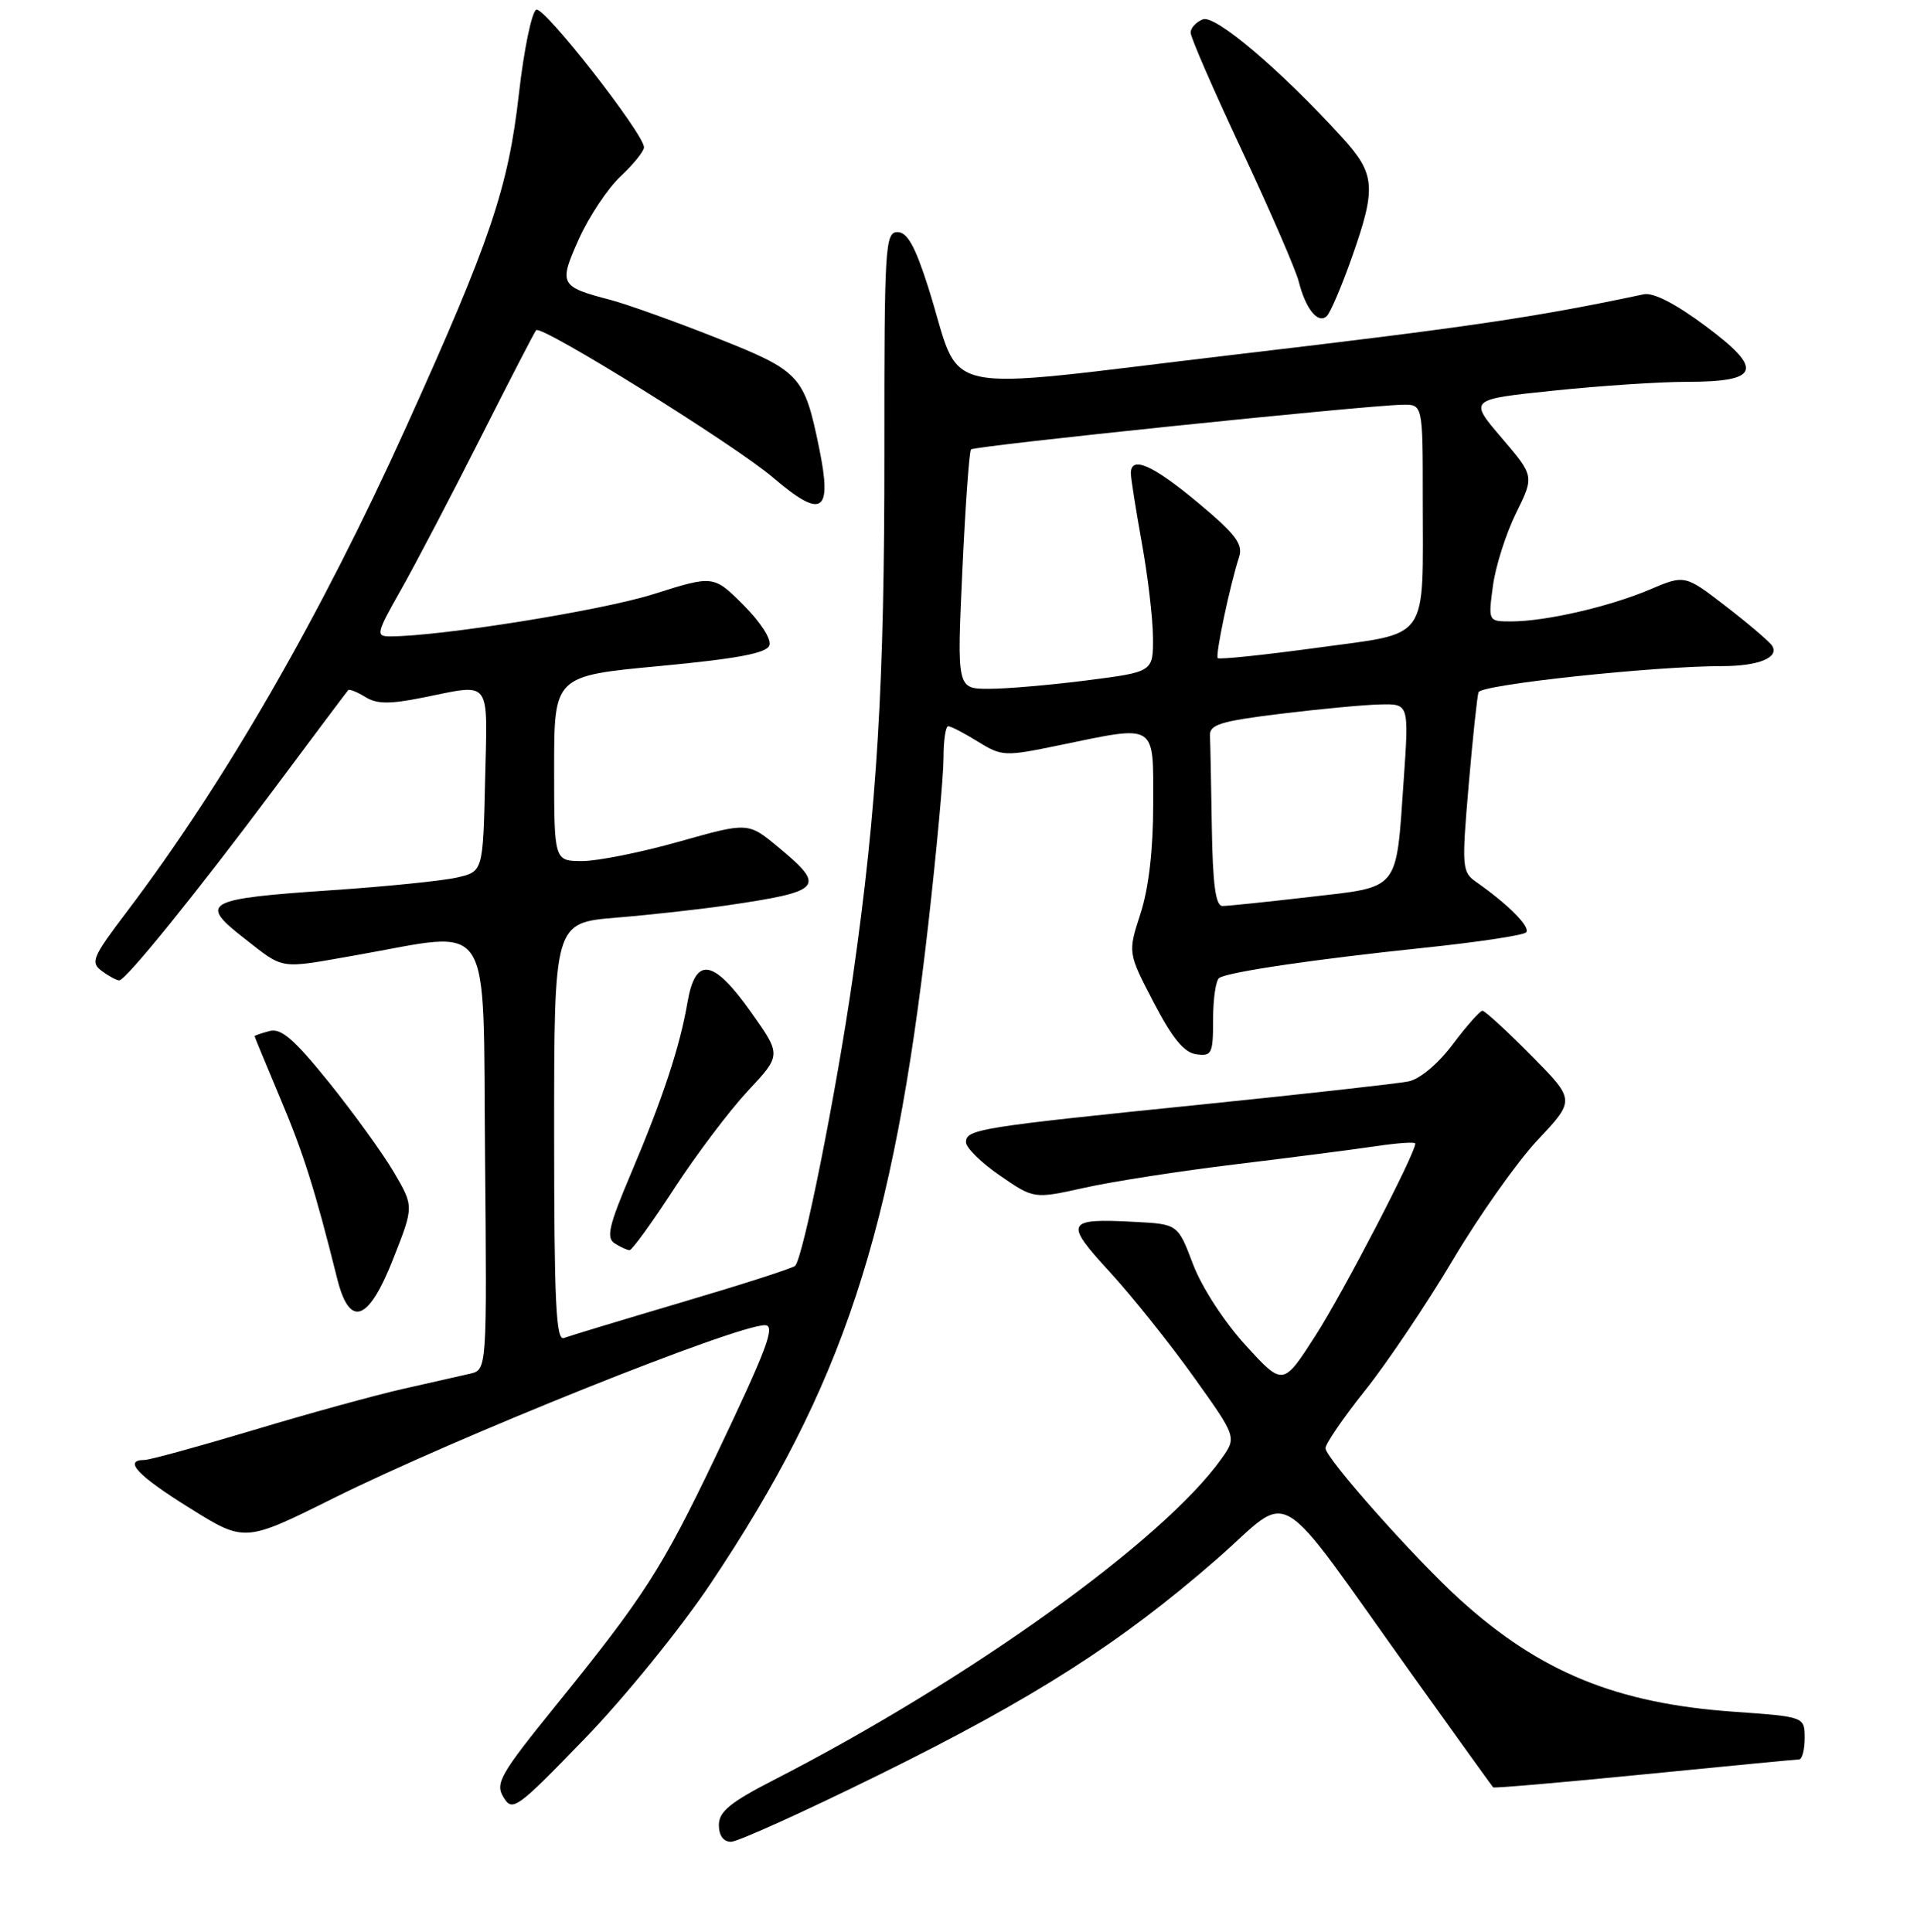 <?xml version="1.0" encoding="UTF-8" standalone="no"?>
<!DOCTYPE svg PUBLIC "-//W3C//DTD SVG 1.1//EN" "http://www.w3.org/Graphics/SVG/1.1/DTD/svg11.dtd" >
<svg xmlns="http://www.w3.org/2000/svg" xmlns:xlink="http://www.w3.org/1999/xlink" version="1.1" viewBox="0 0 256 258">
 <g >
 <path fill="currentColor"
d=" M 117.37 237.06 C 138.10 226.84 149.66 219.45 162.52 208.22 C 172.88 199.17 169.68 197.25 188.77 223.95 C 194.49 231.95 199.28 238.61 199.40 238.73 C 199.53 238.86 208.60 238.08 219.57 236.99 C 230.53 235.90 239.84 235.01 240.25 235.00 C 240.66 235.00 241.00 233.72 241.00 232.15 C 241.00 229.30 241.00 229.30 231.55 228.63 C 215.90 227.53 205.67 223.35 195.00 213.68 C 188.99 208.24 177.03 194.77 177.01 193.43 C 177.01 192.84 179.40 189.34 182.34 185.66 C 185.27 181.98 190.54 174.13 194.05 168.23 C 197.55 162.33 202.65 155.12 205.39 152.21 C 210.36 146.92 210.36 146.92 204.46 140.96 C 201.22 137.68 198.29 135.00 197.97 135.00 C 197.64 135.00 195.87 137.00 194.03 139.45 C 192.06 142.08 189.63 144.12 188.10 144.44 C 186.67 144.73 174.25 146.12 160.50 147.52 C 130.74 150.55 129.00 150.83 129.00 152.56 C 129.00 153.30 131.04 155.31 133.54 157.02 C 138.07 160.14 138.07 160.14 144.79 158.65 C 148.48 157.82 157.57 156.41 165.00 155.51 C 172.43 154.61 180.86 153.52 183.75 153.09 C 186.64 152.66 189.00 152.50 189.00 152.74 C 189.00 154.09 179.43 172.52 175.71 178.33 C 171.34 185.15 171.34 185.15 166.35 179.69 C 163.48 176.55 160.49 171.94 159.32 168.86 C 157.29 163.50 157.29 163.50 151.51 163.20 C 142.35 162.71 142.08 163.24 148.15 169.83 C 151.09 173.03 156.13 179.32 159.33 183.80 C 165.17 191.96 165.17 191.96 163.11 194.85 C 155.35 205.75 129.47 224.32 103.42 237.70 C 97.53 240.72 96.01 241.96 96.00 243.75 C 96.00 245.16 96.61 246.00 97.62 246.00 C 98.51 246.00 107.40 241.98 117.37 237.06 Z  M 94.89 211.52 C 112.56 185.11 119.29 164.72 123.96 123.50 C 125.08 113.60 126.00 103.59 126.00 101.25 C 126.00 98.91 126.28 97.00 126.63 97.00 C 126.98 97.00 128.76 97.92 130.58 99.05 C 133.79 101.03 134.16 101.05 141.41 99.55 C 154.61 96.82 154.00 96.45 154.00 107.39 C 154.00 113.47 153.41 118.61 152.31 122.01 C 150.61 127.25 150.61 127.25 154.06 133.88 C 156.55 138.67 158.12 140.59 159.75 140.82 C 161.83 141.11 162.00 140.75 162.00 136.13 C 162.00 133.37 162.37 130.89 162.83 130.61 C 164.13 129.80 175.67 128.11 189.99 126.61 C 197.20 125.86 203.41 124.93 203.79 124.54 C 204.46 123.87 201.47 120.84 197.13 117.80 C 195.24 116.48 195.19 115.84 196.12 104.96 C 196.66 98.65 197.26 93.03 197.44 92.46 C 197.77 91.44 220.90 88.97 230.00 88.97 C 234.82 88.97 237.63 87.83 236.66 86.26 C 236.33 85.73 233.57 83.37 230.53 81.02 C 225.00 76.75 225.00 76.75 220.25 78.77 C 214.85 81.05 206.38 83.00 201.81 83.00 C 198.73 83.00 198.73 83.00 199.37 78.25 C 199.72 75.64 201.11 71.27 202.45 68.55 C 204.90 63.59 204.90 63.59 200.52 58.47 C 196.15 53.35 196.15 53.35 207.44 52.18 C 213.64 51.53 221.66 51.00 225.24 51.00 C 235.03 51.00 235.58 49.37 227.78 43.56 C 223.77 40.57 220.78 39.03 219.50 39.31 C 205.09 42.37 196.24 43.68 165.12 47.34 C 123.69 52.22 128.73 53.33 123.92 38.25 C 122.20 32.87 121.15 31.00 119.85 31.00 C 118.20 31.00 118.09 32.98 118.10 60.25 C 118.13 91.30 117.13 107.85 113.89 130.50 C 111.68 145.91 107.23 168.17 106.17 169.08 C 105.80 169.41 99.00 171.59 91.05 173.94 C 83.11 176.29 76.02 178.44 75.30 178.71 C 74.25 179.12 74.00 173.82 74.00 151.24 C 74.00 123.26 74.00 123.26 82.25 122.57 C 86.79 122.20 93.42 121.46 97.00 120.94 C 109.87 119.05 110.37 118.50 103.93 113.15 C 99.90 109.81 99.90 109.81 90.70 112.41 C 85.64 113.84 79.81 115.01 77.75 115.01 C 74.00 115.00 74.00 115.00 74.00 102.64 C 74.00 90.28 74.00 90.28 88.10 88.96 C 98.38 87.99 102.35 87.25 102.74 86.22 C 103.06 85.41 101.59 83.12 99.29 80.82 C 95.29 76.82 95.29 76.82 87.22 79.37 C 80.33 81.55 58.78 85.00 52.10 85.00 C 50.15 85.00 50.24 84.61 53.56 78.75 C 55.50 75.31 60.27 66.20 64.16 58.50 C 68.05 50.80 71.39 44.32 71.60 44.10 C 72.29 43.35 98.12 59.42 103.20 63.76 C 109.82 69.41 111.18 68.54 109.38 59.79 C 107.39 50.12 106.86 49.56 95.61 45.10 C 90.05 42.90 83.70 40.63 81.50 40.05 C 74.74 38.28 74.59 37.98 77.31 31.91 C 78.65 28.93 81.15 25.18 82.87 23.56 C 84.59 21.95 86.00 20.20 86.00 19.68 C 86.00 17.89 72.74 0.92 71.63 1.29 C 71.03 1.49 69.97 6.57 69.29 12.58 C 67.87 25.11 65.47 32.19 54.25 57.00 C 42.82 82.29 30.05 104.46 16.95 121.76 C 12.30 127.90 12.03 128.55 13.64 129.72 C 14.60 130.43 15.63 130.97 15.94 130.94 C 16.88 130.84 26.41 119.04 36.58 105.41 C 41.87 98.31 46.33 92.36 46.50 92.18 C 46.67 92.01 47.69 92.42 48.78 93.09 C 50.32 94.05 52.03 94.07 56.54 93.16 C 65.73 91.32 65.10 90.47 64.78 104.21 C 64.50 116.42 64.50 116.42 61.00 117.21 C 59.08 117.65 51.58 118.41 44.35 118.90 C 27.36 120.05 26.47 120.54 32.61 125.32 C 38.04 129.56 37.12 129.42 47.50 127.59 C 66.11 124.32 64.47 121.78 64.77 154.25 C 65.03 182.95 65.03 182.95 62.77 183.48 C 61.52 183.77 57.49 184.68 53.81 185.51 C 50.13 186.34 41.15 188.81 33.85 191.01 C 26.55 193.20 20.00 195.00 19.29 195.00 C 16.41 195.00 18.38 197.10 25.34 201.43 C 32.68 206.01 32.68 206.01 44.59 200.08 C 60.87 191.99 98.24 177.00 102.15 177.00 C 103.62 177.00 102.44 180.13 95.51 194.66 C 88.42 209.49 86.01 213.25 74.27 227.74 C 66.76 237.02 66.10 238.19 67.24 240.06 C 68.43 242.03 68.99 241.62 78.08 232.23 C 83.37 226.77 90.90 217.49 94.89 211.52 Z  M 52.54 168.06 C 55.27 161.13 55.27 161.13 52.61 156.59 C 51.14 154.09 47.26 148.71 43.97 144.62 C 39.30 138.82 37.55 137.30 36.00 137.71 C 34.90 138.00 34.00 138.31 34.00 138.40 C 34.00 138.49 35.54 142.20 37.41 146.65 C 40.53 154.05 42.04 158.82 45.02 170.75 C 46.69 177.46 49.21 176.56 52.54 168.06 Z  M 90.03 158.75 C 92.99 154.21 97.41 148.35 99.87 145.71 C 104.35 140.92 104.35 140.92 100.31 135.21 C 95.23 128.04 92.87 127.68 91.80 133.92 C 90.79 139.82 88.50 146.74 84.22 156.84 C 81.30 163.73 80.93 165.34 82.09 166.08 C 82.87 166.57 83.76 166.98 84.08 166.98 C 84.40 166.99 87.08 163.29 90.03 158.75 Z  M 180.52 34.41 C 183.82 25.05 183.68 23.25 179.25 18.38 C 171.03 9.36 162.30 1.95 160.64 2.58 C 159.74 2.93 159.00 3.73 159.00 4.36 C 159.00 5.00 162.09 12.09 165.86 20.13 C 169.63 28.17 173.04 36.04 173.44 37.62 C 174.36 41.29 176.05 43.35 177.20 42.20 C 177.68 41.72 179.18 38.21 180.52 34.41 Z  M 161.83 110.50 C 161.74 104.72 161.63 99.21 161.58 98.25 C 161.51 96.78 163.00 96.32 171.00 95.34 C 176.22 94.70 182.22 94.13 184.33 94.09 C 188.16 94.00 188.16 94.00 187.45 104.25 C 186.41 119.19 187.04 118.40 174.85 119.81 C 169.16 120.47 163.94 121.01 163.25 121.01 C 162.34 121.00 161.95 118.14 161.83 110.50 Z  M 128.51 76.25 C 128.91 67.59 129.43 60.29 129.67 60.03 C 130.11 59.55 182.01 54.18 187.25 54.06 C 190.00 54.00 190.00 54.00 190.00 66.38 C 190.00 86.02 191.12 84.42 175.88 86.52 C 168.77 87.49 162.81 88.11 162.62 87.90 C 162.28 87.49 164.24 78.21 165.47 74.40 C 166.03 72.69 165.03 71.36 159.99 67.15 C 153.91 62.07 150.98 60.80 151.02 63.25 C 151.03 63.94 151.69 68.10 152.48 72.50 C 153.28 76.90 153.95 82.58 153.97 85.12 C 154.00 89.74 154.00 89.74 145.18 90.87 C 140.33 91.49 134.44 92.00 132.08 92.00 C 127.79 92.00 127.79 92.00 128.51 76.25 Z "/>
</g>
</svg>